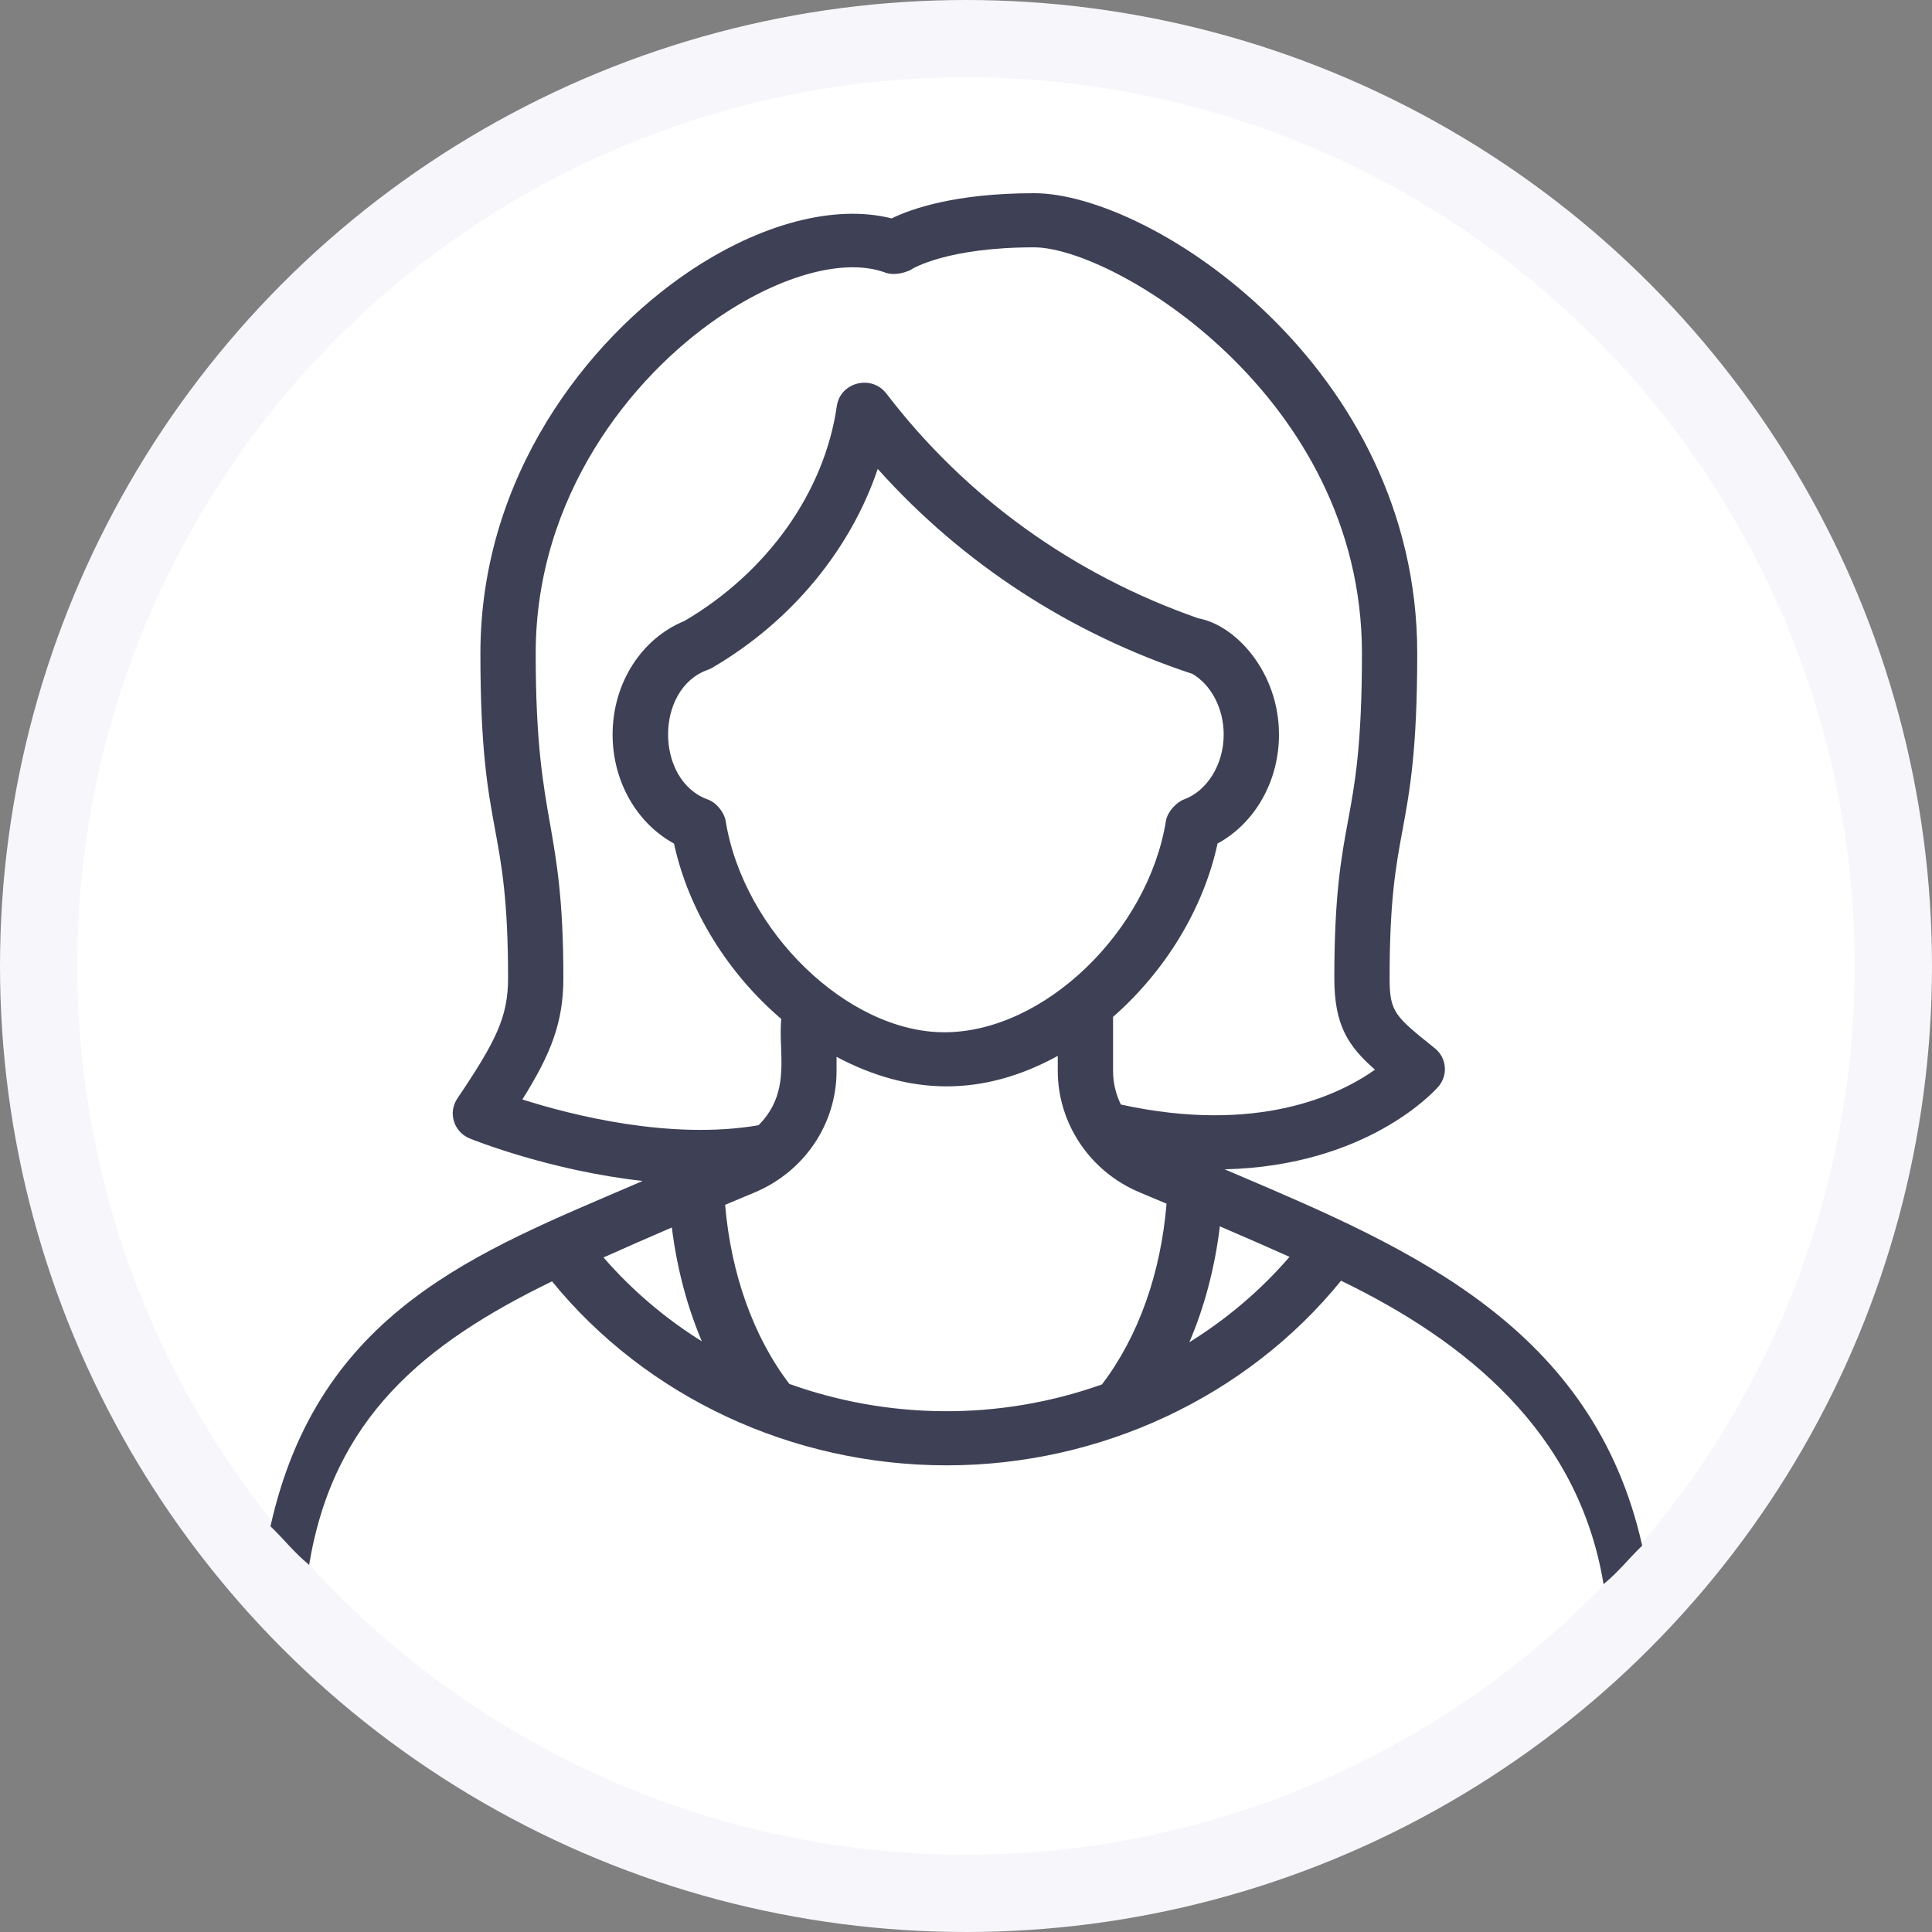 <svg width="50" height="50" viewBox="0 0 50 50" fill="none" xmlns="http://www.w3.org/2000/svg">
<rect x="0" y="0" width="50" height="50" fill="#808080" stroke="none"/>
<circle cx="25" cy="25" r="24" fill="white" stroke="#f7f6fa" stroke-width="2"/>
<path fill-rule="evenodd" clip-rule="evenodd" d="M7 39.5C8.246 33.913 12.377 32.398 16.465 30.635C16.52 30.611 16.576 30.587 16.631 30.563C14.243 30.297 12.277 29.512 12.158 29.464C11.746 29.297 11.587 28.8 11.835 28.431C12.836 26.944 13.149 26.319 13.149 25.314C13.149 23.294 12.982 22.391 12.81 21.456C12.625 20.451 12.433 19.41 12.433 16.908C12.433 12.316 15.213 8.799 17.815 7.04C19.682 5.778 21.612 5.282 23.074 5.652C23.587 5.403 24.727 5 26.764 5C29.793 5 36.678 9.499 36.678 16.908C36.678 19.42 36.484 20.474 36.295 21.494L36.294 21.5C36.124 22.421 35.963 23.294 35.963 25.314C35.963 26.192 36.096 26.298 37.131 27.127C37.441 27.375 37.483 27.822 37.225 28.122C37.135 28.226 35.391 30.174 31.695 30.262C31.816 30.314 31.936 30.365 32.056 30.416C36.517 32.316 41.236 34.355 42.5 40C42.096 40.393 41.931 40.635 41.5 41C40.85 37.053 37.924 34.704 34.706 33.145C32.269 36.147 28.489 37.92 24.513 37.923H24.501C20.495 37.923 16.724 36.152 14.286 33.161C10.967 34.776 8.628 36.697 8 40.5C7.569 40.135 7.404 39.893 7 39.5ZM18.32 20.692C18.558 20.778 18.747 21.045 18.779 21.24C19.241 24.105 21.94 26.715 24.441 26.715C27.015 26.715 29.714 24.105 30.175 21.24C30.213 21.008 30.454 20.758 30.635 20.692C31.243 20.472 31.669 19.78 31.669 19.01C31.669 18.337 31.347 17.728 30.863 17.441C27.693 16.398 24.902 14.579 22.716 12.136C22.014 14.211 20.498 16.073 18.44 17.277C18.405 17.298 18.377 17.314 18.315 17.336C16.948 17.818 16.947 20.196 18.32 20.692ZM18.629 8.192C16.325 9.75 13.864 12.858 13.864 16.908C13.864 19.206 14.05 20.268 14.233 21.308C14.408 22.306 14.58 23.284 14.58 25.314C14.58 26.455 14.261 27.27 13.519 28.454C14.796 28.861 17.358 29.512 19.631 29.121C20.264 28.485 20.239 27.779 20.214 27.094C20.205 26.848 20.197 26.605 20.218 26.369C18.863 25.213 17.824 23.59 17.443 21.831C16.479 21.305 15.854 20.223 15.854 19.01C15.854 17.685 16.598 16.526 17.712 16.071C19.864 14.809 21.339 12.729 21.657 10.507C21.747 9.891 22.556 9.686 22.938 10.184L22.939 10.184C24.997 12.877 27.786 14.876 31.013 16.002C31.99 16.18 33.1 17.404 33.1 19.01C33.1 20.223 32.475 21.305 31.51 21.831C31.135 23.564 30.122 25.163 28.806 26.317V27.717C28.806 28.024 28.878 28.319 29.008 28.585C32.544 29.36 34.662 28.338 35.584 27.683C34.883 27.068 34.532 26.529 34.532 25.314C34.532 23.163 34.712 22.188 34.886 21.244C35.064 20.286 35.247 19.295 35.247 16.908C35.247 10.243 28.809 6.401 26.764 6.401C24.514 6.401 23.621 6.95 23.585 6.972L23.584 6.973C23.67 6.94 23.244 7.177 22.915 7.056C21.874 6.669 20.233 7.107 18.629 8.192ZM17.387 31.767C16.726 32.052 16.134 32.311 15.619 32.543C16.355 33.391 17.213 34.12 18.164 34.714C17.78 33.81 17.518 32.815 17.387 31.767ZM18.766 31.181C18.92 32.975 19.5 34.599 20.429 35.816C22.96 36.724 25.829 36.786 28.518 35.829C29.458 34.596 30.042 32.958 30.19 31.151C29.964 31.056 29.735 30.96 29.499 30.861C28.188 30.314 27.375 29.052 27.375 27.716V27.327C25.422 28.396 23.532 28.351 21.65 27.351V27.717C21.65 29.089 20.816 30.323 19.526 30.862C19.266 30.971 19.014 31.076 18.766 31.181ZM31.57 31.738C31.441 32.805 31.173 33.818 30.78 34.738C31.749 34.136 32.625 33.394 33.373 32.527C32.848 32.292 32.244 32.027 31.57 31.738Z" fill="#3E4155"/>
</svg>
